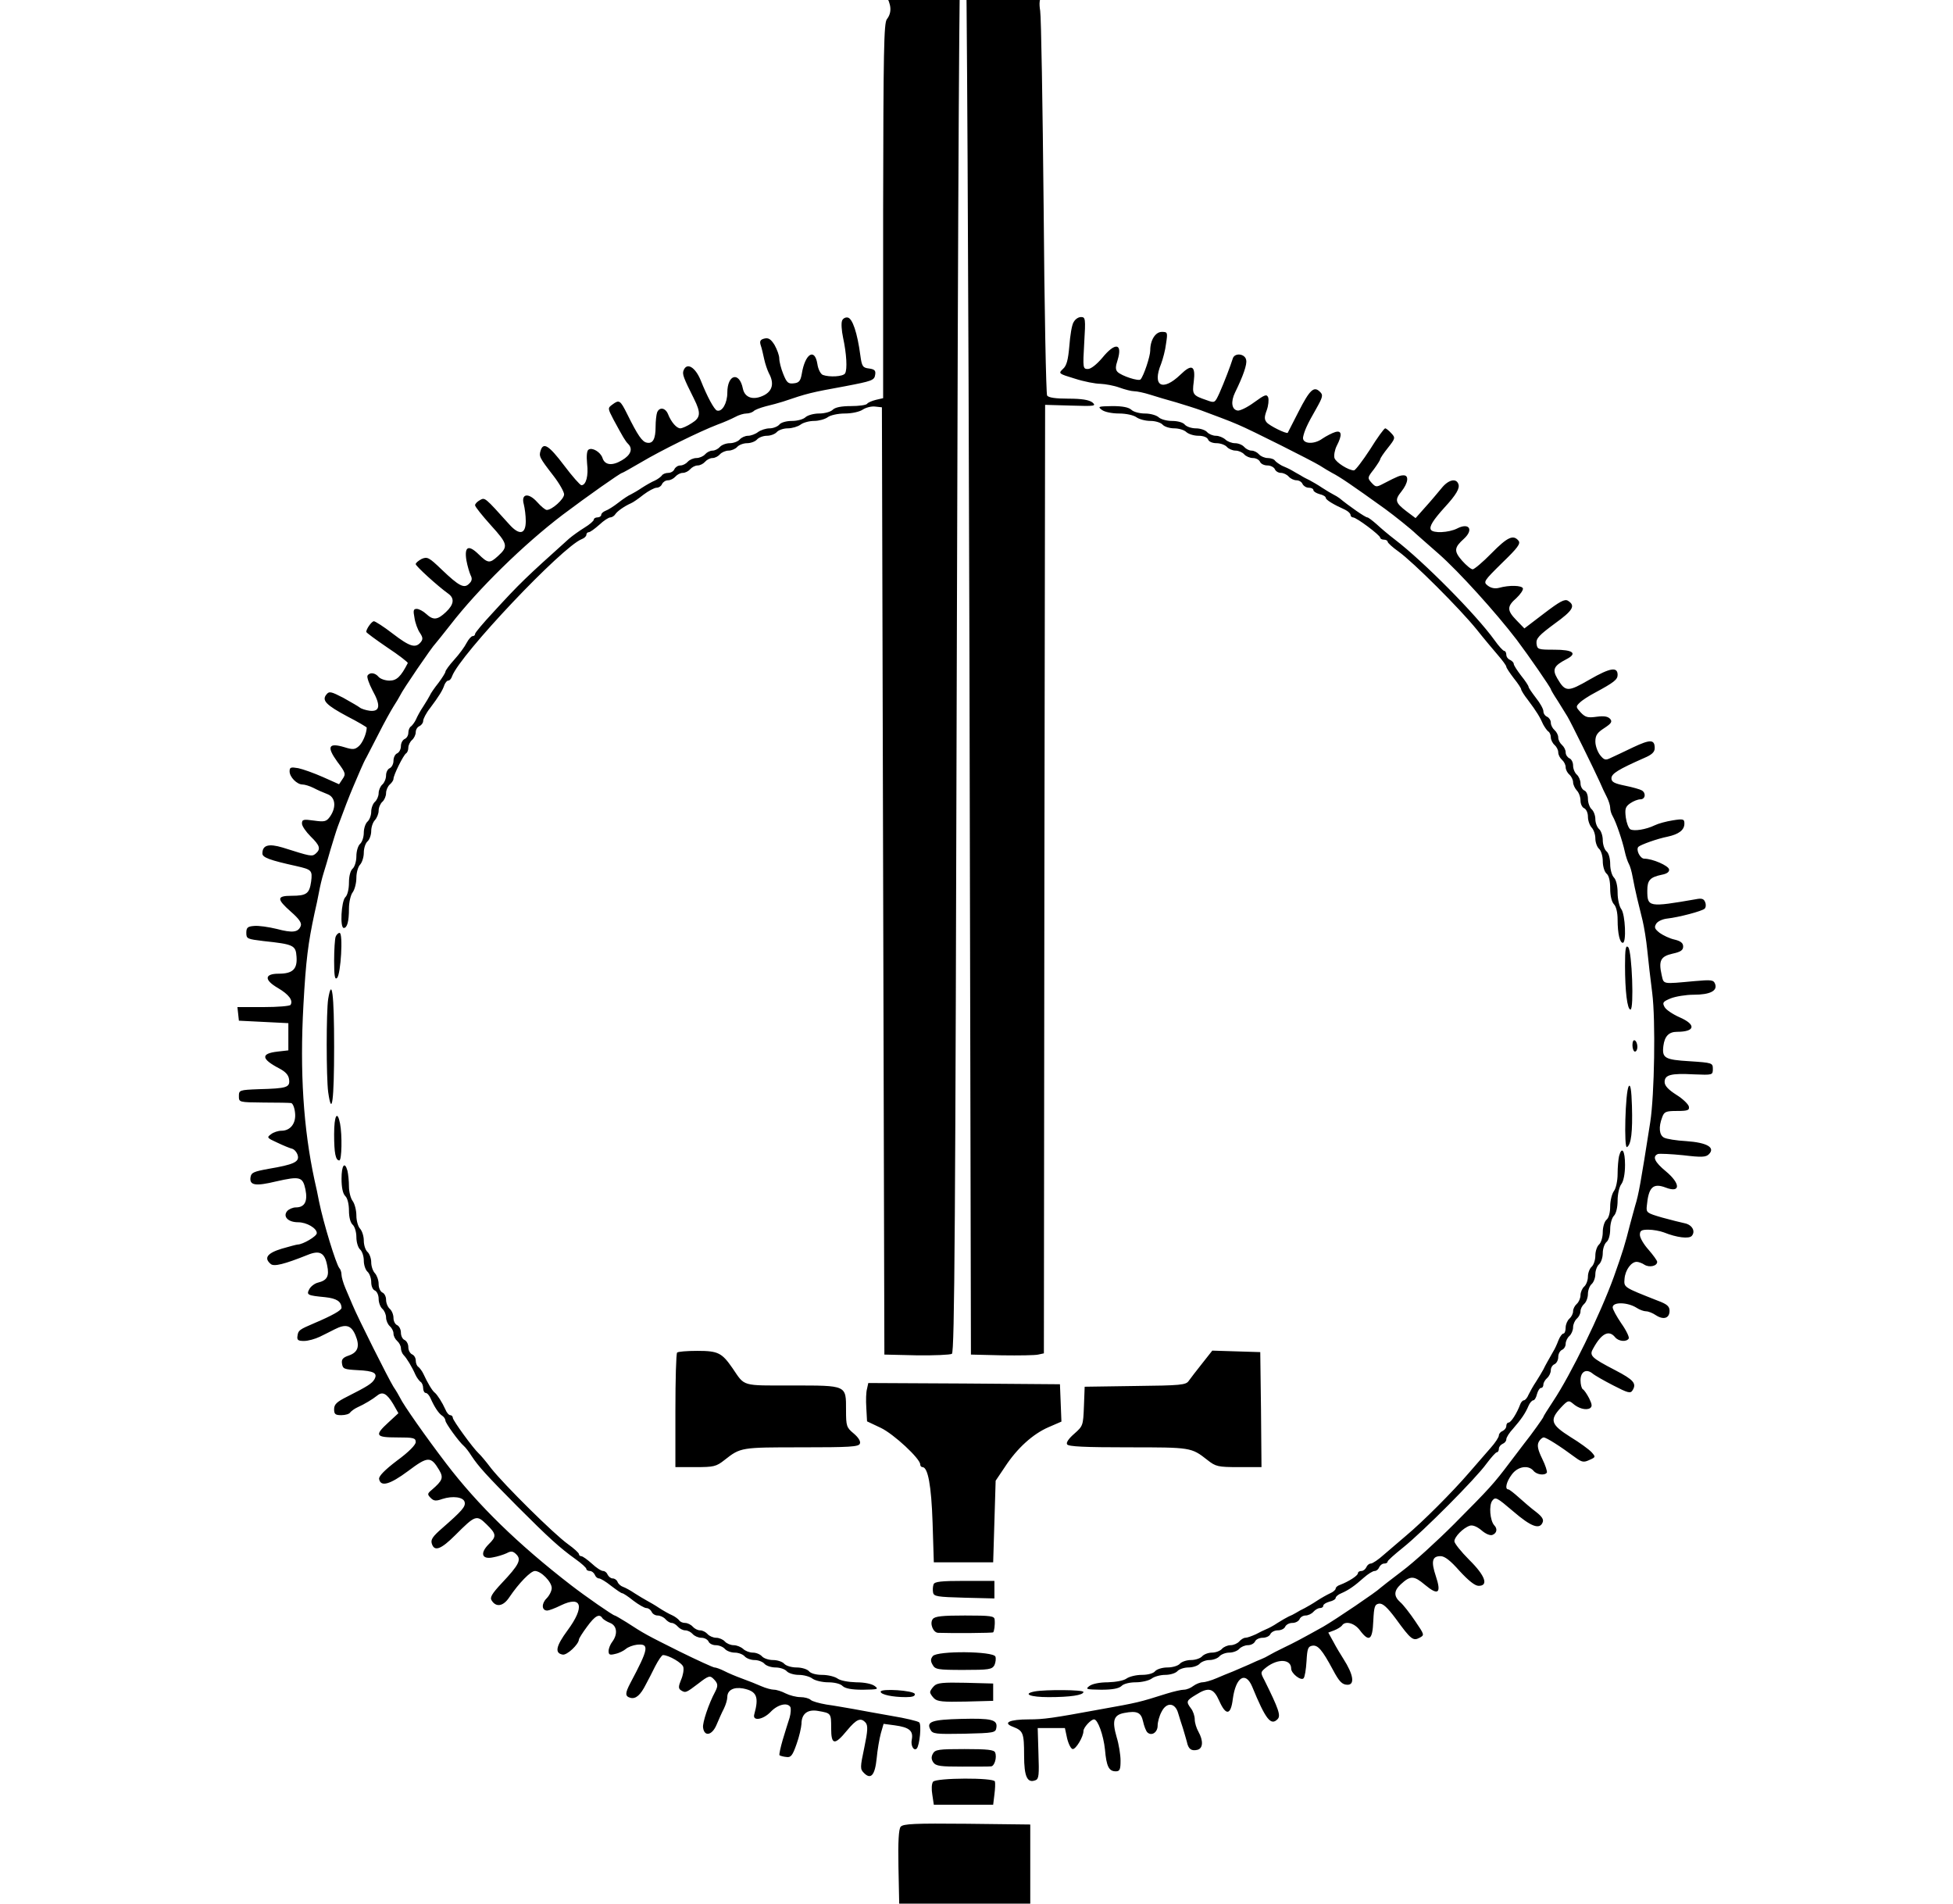<svg height="960" style="" width="985" xmlns="http://www.w3.org/2000/svg"><path d="m454.261 921.21c-.998 1.123-1.372 7.484-1.123 20.206l.374 18.584h33.052 33.052v-19.956-19.956l-31.93-.374c-26.192-.249-32.179 0-33.426 1.497zm16.339-22.7c-.748.998-.873 3.742-.374 6.611l.748 4.989h14.967 14.967l.624-5.114c.374-2.869.499-5.737.249-6.611-.624-1.996-29.435-1.871-31.181.125zm-.125-14.094c-.873 1.621-.748 2.869.249 4.365 1.372 1.871 3.742 2.12 14.593 2.12 7.234 0 13.72 0 14.468-.125 1.746 0 3.118-4.49 2.12-6.985-.499-1.372-3.866-1.746-15.466-1.746-13.096 0-14.842.249-15.965 2.37zm14.344-17.586c-14.718.374-17.711 1.372-15.591 5.363 1.123 2.245 2.494 2.37 17.087 2.12 15.216-.374 15.84-.499 16.214-3.118.624-3.991-2.494-4.74-17.711-4.365zm37.044-13.845c-6.361 1.247-2.245 2.869 6.985 2.869 10.976 0 17.586-.998 17.586-2.619 0-1.123-19.208-1.247-24.571-.249zm-77.704.125c0 1.497 6.112 2.744 12.722 2.744 3.368 0 4.74-.499 4.49-1.621-.624-1.746-17.212-2.869-17.212-1.123zm26.941-2.869c-1.123 1.123-1.996 2.494-1.996 3.118s.873 1.996 1.996 3.118c1.621 1.621 4.49 1.871 15.965 1.621l13.845-.374v-4.365-4.365l-13.845-.374c-11.475-.249-14.344 0-15.965 1.621zm-.624-15.092c-1.123 1.372-1.247 2.494-.125 4.365 1.247 2.37 2.494 2.619 15.591 2.619 12.847 0 14.344-.249 15.591-2.37.624-1.372.873-3.368.499-4.365-1.123-2.744-29.311-2.993-31.556-.249zm0-18.709c-1.746 2.12.125 6.985 2.744 6.985 6.985.249 27.44.125 27.689-.249.499-.499.998-3.742.748-6.361-.125-1.871-1.746-2.12-14.967-2.12-11.35 0-15.092.374-16.214 1.746zm.374-17.462c-.374.998-.499 2.869-.249 4.116.374 1.996 2.12 2.245 15.715 2.619l15.216.374v-4.49-4.365h-14.967c-11.974 0-15.217.374-15.716 1.746zm-33.551-98.658c-.499 1.621-.624 5.862-.374 9.604l.374 6.86 6.86 3.243c6.611 3.118 19.956 15.591 19.956 18.459 0 .748.499 1.372 1.123 1.372 2.744 0 4.49 9.105 5.114 28.063l.624 19.956h14.967 14.967l.624-20.58.624-20.58 4.615-6.86c6.236-9.604 14.219-16.713 21.952-20.081l6.61-2.869-.374-9.479-.374-9.354-48.269-.374-48.394-.249zm169.003-12.722c-2.869 3.617-5.862 7.484-6.735 8.731-1.372 2.12-3.991 2.37-27.066 2.619l-25.444.374-.374 9.853c-.374 9.729-.499 9.978-4.864 13.845-2.744 2.37-4.241 4.49-3.617 5.363.624 1.123 9.105 1.497 30.807 1.497 31.68 0 31.805 0 39.912 6.361 4.241 3.368 5.363 3.617 15.965 3.617h11.35l-.249-29.061-.374-28.936-12.098-.374-12.098-.374zm-264.793-5.488c-.499.374-.873 13.595-.873 29.311v28.438h10.103c9.23 0 10.477-.249 14.718-3.617 8.107-6.361 8.232-6.361 38.79-6.361 24.197 0 28.936-.249 29.435-1.871.499-1.123-.748-3.118-3.118-5.114-3.617-2.993-3.866-3.742-3.866-11.724 0-12.722.624-12.473-27.19-12.473-25.818 0-23.698.624-30.059-8.731-5.363-7.733-7.234-8.731-17.711-8.731-5.239 0-9.853.374-10.228.873zm-169.253-87.682c0 4.365.624 7.484 1.871 8.731 1.123.998 1.871 4.116 1.871 7.359 0 3.368.748 6.112 1.871 7.109.998.873 1.871 3.617 1.871 6.236 0 2.619.873 5.363 1.871 6.236s1.871 3.368 1.871 5.613c0 2.245.873 4.74 1.871 5.613.998.873 1.871 3.243 1.871 5.239s.748 3.866 1.871 4.241c.998.499 1.871 2.245 1.871 4.241 0 1.871.873 4.116 1.871 4.989.998.873 1.871 2.869 1.871 4.365 0 1.497.873 3.492 1.871 4.365.998.873 1.871 2.495 1.871 3.742 0 1.247.873 2.869 1.871 3.742s1.871 2.494 1.871 3.617c0 1.123.624 2.744 1.372 3.492 1.497 1.497 4.116 5.737 5.987 9.978.624 1.372 1.871 2.993 2.495 3.492.748.374 1.372 1.871 1.372 3.243 0 1.247.624 2.37 1.247 2.37.748 0 1.871 1.247 2.494 2.744 1.871 4.241 4.116 7.733 5.987 8.855.748.499 1.497 1.621 1.497 2.37 0 1.247 6.735 10.602 9.354 12.847.748.624 2.494 2.869 3.742 4.864 3.617 5.488 7.608 9.853 23.199 25.569 16.09 16.09 21.328 20.829 29.311 26.567 2.993 2.12 5.488 4.365 5.488 4.989 0 .499.748.998 1.746.998s1.996.873 2.494 1.871c.374.998 1.247 1.871 2.12 1.871.748 0 3.492 1.621 6.112 3.742 2.619 1.996 5.114 3.742 5.613 3.742s2.994 1.621 5.613 3.742c2.619 1.996 5.613 3.742 6.611 3.742s2.12.873 2.619 1.871c.374.998 1.746 1.871 2.993 1.871 1.372 0 3.118.873 3.991 1.871.873.998 2.245 1.871 3.118 1.871s2.245.873 3.118 1.871 2.494 1.871 3.742 1.871 2.869.873 3.742 1.871c.873.998 2.869 1.871 4.365 1.871 1.621 0 3.118.873 3.617 1.871.374.998 1.996 1.871 3.617 1.871 1.746 0 3.742.873 4.615 1.871s3.118 1.871 4.989 1.871c1.871 0 4.116.873 4.989 1.871.873.998 3.118 1.871 4.989 1.871s4.116.873 4.989 1.871c.873.998 3.368 1.871 5.613 1.871 2.245 0 4.74.873 5.613 1.871.873.998 3.617 1.871 6.112 1.871s5.613.873 6.86 1.871c1.372.998 4.989 1.871 7.982 1.871 3.118 0 6.236.748 7.234 1.871 1.372 1.247 4.49 1.871 10.227 1.871 7.608-.125 8.107-.249 5.987-1.871-1.497-1.123-5.239-1.871-9.354-1.871-4.116-.125-7.982-.873-9.354-1.871-1.372-.998-4.864-1.871-7.733-1.871-3.118 0-5.862-.748-6.735-1.871-.873-.998-3.617-1.871-6.236-1.871-2.619 0-5.363-.873-6.236-1.871-.873-.998-3.368-1.871-5.613-1.871-2.245 0-4.74-.873-5.613-1.871-.873-.998-2.869-1.871-4.615-1.871-1.621 0-3.866-.873-4.864-1.871-1.123-.998-3.243-1.871-4.74-1.871-1.621 0-3.617-.873-4.49-1.871s-2.869-1.871-4.365-1.871-3.492-.873-4.365-1.871-2.494-1.871-3.742-1.871c-1.247 0-2.869-.873-3.742-1.871-.873-.998-2.619-1.871-3.866-1.871-1.247 0-2.619-.624-2.993-1.372-.499-.624-2.12-1.871-3.492-2.494-1.497-.624-4.365-2.245-6.486-3.617-1.996-1.372-4.864-2.994-6.236-3.742-1.372-.748-4.116-2.37-6.236-3.742-1.996-1.372-4.74-2.869-5.862-3.243-1.123-.374-2.37-1.497-2.744-2.495-.374-.998-1.497-1.746-2.494-1.746-.873 0-1.996-.873-2.494-1.871-.374-.998-1.372-1.871-2.245-1.871-.998 0-3.492-1.621-5.737-3.742-2.245-1.996-4.615-3.742-5.363-3.742-.624 0-1.123-.499-1.123-.998 0-.624-2.494-2.869-5.613-5.114-6.985-4.989-31.93-29.685-38.665-38.166-2.619-3.492-5.488-6.86-6.236-7.484-2.869-2.619-13.096-16.713-13.096-17.96 0-.748-.624-1.372-1.247-1.372-.748 0-1.871-1.247-2.495-2.869-1.621-3.617-4.116-7.484-5.363-8.481-1.247-.873-3.742-5.114-5.737-9.479-.624-1.372-1.871-2.993-2.495-3.492-.748-.374-1.372-1.871-1.372-3.243s-.873-2.744-1.871-3.118c-.998-.499-1.871-1.996-1.871-3.617 0-1.621-.873-3.118-1.871-3.617-.998-.374-1.871-1.996-1.871-3.742 0-1.621-.873-3.243-1.871-3.742-.998-.374-1.871-1.996-1.871-3.617 0-1.746-.873-3.742-1.871-4.615-.998-.873-1.871-2.869-1.871-4.615 0-1.621-.873-3.243-1.871-3.617-.998-.499-1.871-2.245-1.871-4.241s-.873-4.365-1.871-5.488c-.998-.998-1.871-3.492-1.871-5.488s-.873-4.365-1.871-5.239c-.998-.873-1.871-3.368-1.871-5.737 0-2.245-.873-4.864-1.871-5.987-.998-.998-1.871-3.991-1.871-6.61 0-2.744-.873-5.987-1.871-7.359-.998-1.247-1.871-4.615-1.871-7.359s-.374-6.236-.748-7.858c-1.372-4.989-2.994-2.869-2.994 3.991zm644.333-11.475c-.374 1.621-.748 5.613-.748 9.105s-.873 7.359-1.871 8.606c-.998 1.372-1.871 4.864-1.871 7.733 0 3.118-.748 5.862-1.871 6.735-.998.873-1.871 3.617-1.871 6.236 0 2.619-.873 5.363-1.871 6.236-.998.873-1.871 3.368-1.871 5.613 0 2.245-.873 4.74-1.871 5.613-.998.873-1.871 3.118-1.871 4.989s-.873 4.116-1.871 4.989c-.998.873-1.871 2.869-1.871 4.365s-.873 3.492-1.871 4.365c-.998.873-1.871 2.494-1.871 3.742s-.873 2.869-1.871 3.742-1.871 2.869-1.871 4.49-.499 2.993-1.123 2.993c-.624 0-1.746 1.497-2.494 3.368-.748 1.996-1.871 4.49-2.619 5.613-2.869 5.114-3.866 6.735-4.989 9.105-.748 1.372-2.37 4.116-3.742 6.236-1.372 1.996-2.993 4.989-3.742 6.486-.624 1.621-1.746 2.869-2.37 2.869s-1.497.998-1.871 2.12c-1.621 4.365-4.615 9.105-5.862 9.105-.624 0-1.123.748-1.123 1.746s-.873 1.996-1.871 2.495c-.998.374-1.871 1.372-1.871 2.245s-1.871 3.742-4.116 6.236c-2.12 2.494-7.109 8.107-10.851 12.473-8.481 9.853-23.573 24.945-31.805 31.805-3.368 2.869-8.481 7.234-11.225 9.604-2.744 2.494-5.737 4.49-6.611 4.49s-1.871.873-2.245 1.871c-.499.998-1.497 1.871-2.494 1.871s-1.746.499-1.746 1.123c0 1.247-4.74 4.241-8.98 5.862-1.247.374-2.245 1.247-2.245 1.871 0 .624-1.247 1.746-2.744 2.37-1.621.748-4.49 2.37-6.611 3.742-1.996 1.372-4.864 2.993-6.236 3.742-1.372.624-3.368 1.746-4.365 2.37-.998.624-2.744 1.497-3.742 1.871-.998.499-3.492 1.871-5.613 3.243-1.996 1.372-4.615 2.744-5.613 3.118-.998.374-3.492 1.621-5.363 2.619-1.996.873-4.241 1.746-5.239 1.746-.873 0-2.245.873-3.118 1.871s-2.869 1.871-4.365 1.871-3.492.873-4.365 1.871-3.118 1.871-4.989 1.871-4.116.873-4.989 1.871c-.873.998-3.368 1.871-5.613 1.871s-4.74.873-5.613 1.871c-.873.998-3.617 1.871-6.236 1.871-2.619 0-5.363.873-6.236 1.871-.873 1.123-3.617 1.871-6.735 1.871-2.869 0-6.361.873-7.733 1.871s-5.239 1.746-9.354 1.871c-4.116 0-7.858.748-9.354 1.871-2.12 1.621-1.621 1.746 5.987 1.871 5.737 0 8.855-.624 10.227-1.871.998-1.123 4.116-1.871 7.234-1.871 2.993 0 6.61-.873 7.982-1.871 1.247-.998 4.365-1.871 6.86-1.871s5.239-.873 6.112-1.871 3.368-1.871 5.613-1.871c2.245 0 4.74-.873 5.613-1.871.873-.998 3.118-1.871 4.989-1.871s4.116-.873 4.989-1.871c.873-.998 3.118-1.871 4.989-1.871s4.116-.873 4.989-1.871 2.869-1.871 4.365-1.871c1.621 0 3.118-.873 3.617-1.871.374-.998 2.12-1.871 3.866-1.871 1.746 0 3.492-.873 3.866-1.871.499-.998 2.12-1.871 3.742-1.871 1.746 0 3.368-.873 3.742-1.871.499-.998 1.996-1.871 3.617-1.871 1.621 0 3.118-.873 3.617-1.871.374-.998 1.746-1.871 2.993-1.871 1.372 0 3.118-.873 3.991-1.871.873-.998 2.37-1.871 3.243-1.871.998 0 1.746-.499 1.746-1.247 0-.624 1.372-1.497 3.118-1.996 1.746-.374 3.118-1.247 3.118-1.871s1.247-1.746 2.869-2.37c3.742-1.621 6.735-3.742 11.35-7.858 2.12-1.871 4.49-3.368 5.488-3.368.873 0 1.871-.873 2.245-1.871.499-.998 1.497-1.871 2.494-1.871s1.746-.374 1.746-.998c0-.499 3.492-3.617 7.858-7.109 10.103-8.107 36.794-34.923 42.032-42.282 2.37-3.118 4.615-5.737 5.239-5.737.499 0 .998-.748.998-1.746s.873-1.996 1.871-2.494c.998-.374 1.871-1.372 1.871-2.245 0-.998 1.497-3.368 3.492-5.488 3.991-4.615 6.112-7.608 7.733-11.475.624-1.497 1.746-2.744 2.37-2.744s1.497-1.372 1.871-3.118c.499-1.746 1.372-3.118 1.996-3.118.748 0 1.247-.748 1.247-1.746 0-.873.873-2.37 1.871-3.243.998-.873 1.871-2.619 1.871-3.991 0-1.247.873-2.619 1.871-2.993.998-.499 1.871-1.996 1.871-3.617 0-1.621.873-3.118 1.871-3.617.998-.374 1.871-1.746 1.871-2.993 0-1.372.873-3.118 1.871-3.991s1.871-2.869 1.871-4.365.873-3.492 1.871-4.365 1.871-2.494 1.871-3.742.873-2.869 1.871-3.742c.998-.873 1.871-3.118 1.871-4.989s.873-4.116 1.871-4.989c.998-.873 1.871-3.118 1.871-4.989 0-1.871.873-4.116 1.871-4.989s1.871-3.368 1.871-5.613c0-2.245.873-4.74 1.871-5.613 1.123-.873 1.871-3.617 1.871-6.486 0-2.744.873-5.737 1.871-6.735 1.123-1.123 1.871-4.241 1.871-7.733 0-3.243.873-6.985 1.871-8.232 1.123-1.497 1.871-5.239 1.871-9.729 0-7.234-1.621-9.604-2.993-4.49zm-648.075-10.976c0 9.604.748 13.221 2.619 13.221 1.247 0 1.497-12.722.374-18.584-1.372-6.985-2.993-4.116-2.993 5.363zm652.939-24.197c-1.746 2.744-2.494 31.805-.873 30.683 2.12-1.247 2.869-7.733 2.494-20.704-.249-8.107-.748-11.225-1.621-9.978zm1.871-20.704c0 1.746.624 3.243 1.247 3.243.748 0 1.247-1.123 1.247-2.37 0-1.372-.499-2.869-1.247-3.243-.748-.499-1.247.624-1.247 2.37zm-657.803-23.324c-.998 6.236-.998 39.538 0 47.022 1.871 13.096 2.993 4.116 2.993-22.95 0-26.567-1.123-35.297-2.993-24.072zm654.062-16.838c0 12.847 1.123 22.201 2.744 22.201 1.871 0 .748-29.435-1.123-31.431-1.247-1.247-1.621.624-1.621 9.23zm-650.32-14.468c-.374 1.123-.748 6.486-.748 12.098 0 7.733.374 9.729 1.497 8.606 1.871-1.871 3.118-22.7 1.247-22.7-.624 0-1.621.873-1.996 1.996zm386.4-265.791c1.372 1.123 5.239 1.871 8.731 1.871 3.617 0 7.359.873 8.731 1.871s4.49 1.871 7.109 1.871c2.494 0 5.239.873 6.112 1.871.873.998 3.492 1.871 5.862 1.871 2.37 0 5.114.873 6.112 1.871 1.123.998 3.742 1.871 6.112 1.871 2.494 0 4.365.748 4.864 1.871.374 1.123 2.245 1.871 4.241 1.871 1.996 0 4.365.873 5.239 1.871s2.869 1.871 4.365 1.871 3.492.873 4.365 1.871 2.869 1.871 4.365 1.871c1.621 0 3.118.873 3.617 1.871.374.998 1.996 1.871 3.742 1.871 1.621 0 3.243.873 3.742 1.871.374.998 1.746 1.871 2.993 1.871 1.372 0 3.118.873 3.991 1.871.873.998 2.619 1.871 3.991 1.871 1.247 0 2.619.873 2.993 1.871.499.998 1.871 1.871 3.118 1.871 1.247 0 2.37.499 2.37 1.247 0 .624 1.372 1.497 3.118 1.996 1.746.374 3.118 1.247 3.118 1.871 0 .998 3.866 3.368 9.729 5.987 1.497.748 2.744 1.871 2.744 2.619 0 .624.624 1.247 1.247 1.247 1.746 0 13.72 8.98 13.72 10.228 0 .499.873.998 1.871.998.998 0 1.871.499 1.871.998 0 .624 2.495 2.869 5.488 4.989 7.484 5.363 30.932 28.812 39.413 39.289 3.742 4.74 8.731 10.602 10.851 13.096 2.245 2.619 4.116 5.114 4.116 5.737 0 .499 1.746 3.118 3.742 5.737 2.12 2.619 3.742 5.114 3.742 5.613s1.497 2.993 3.492 5.488c4.241 5.613 6.112 8.731 7.608 12.223.748 1.372 1.871 2.993 2.494 3.492.748.374 1.372 1.746 1.372 2.993 0 1.247.873 2.993 1.871 3.866s1.871 2.494 1.871 3.742c0 1.247.873 2.869 1.871 3.742.998.873 1.871 2.494 1.871 3.742 0 1.247.873 2.869 1.871 3.742s1.871 2.619 1.871 3.866c0 1.123.873 2.993 1.871 4.116.998.998 1.871 3.243 1.871 5.114 0 1.746.873 3.492 1.871 3.866.998.499 1.871 2.245 1.871 4.241s.873 4.365 1.871 5.488c.998.998 1.871 3.492 1.871 5.488s.873 4.365 1.871 5.239 1.871 3.617 1.871 6.236.873 5.363 1.871 6.236c1.247.998 1.871 3.742 1.871 7.608 0 3.617.748 6.611 1.871 7.858 1.123 1.123 1.871 4.116 1.871 7.858 0 6.985 1.123 11.6 2.619 11.6 1.871 0 1.247-14.219-.748-16.963-.998-1.247-1.871-4.989-1.871-8.232 0-3.492-.748-6.611-1.871-7.733-.998-.998-1.871-3.991-1.871-6.735 0-2.869-.748-5.613-1.871-6.486-.998-.873-1.871-3.368-1.871-5.613s-.873-4.74-1.871-5.613c-.998-.873-1.871-3.118-1.871-4.989s-.873-4.116-1.871-4.989c-.998-.873-1.871-3.243-1.871-5.239s-.748-3.866-1.871-4.241c-.998-.499-1.871-1.996-1.871-3.617 0-1.497-.873-3.492-1.871-4.365s-1.871-2.869-1.871-4.615c0-1.621-.873-3.243-1.871-3.617-.998-.499-1.871-1.746-1.871-2.993 0-1.247-.873-2.869-1.871-3.742s-1.871-2.494-1.871-3.742c0-1.247-.873-2.869-1.871-3.742-.998-.873-1.871-2.495-1.871-3.742 0-1.247-.873-2.494-1.871-2.993-.998-.374-1.871-1.621-1.871-2.744s-1.621-4.116-3.742-6.735c-1.996-2.619-3.742-5.114-3.742-5.613s-1.621-2.994-3.742-5.613c-1.996-2.619-3.742-5.239-3.742-5.987 0-.624-.873-1.497-1.871-1.996-.998-.374-1.871-1.497-1.871-2.619 0-.998-.499-1.871-.998-1.871-.624 0-2.869-2.494-4.989-5.488-9.23-12.847-35.921-39.788-50.14-50.639-3.118-2.37-7.234-5.862-9.23-7.733-2.12-1.871-4.241-3.492-4.74-3.492-.998 0-9.105-5.613-14.094-9.729-.624-.499-2.12-1.372-3.118-1.871s-3.492-1.996-5.613-3.368c-1.996-1.372-4.864-2.994-6.236-3.742-1.372-.624-3.492-1.746-4.615-2.494-1.247-.624-3.243-1.871-4.365-2.494-1.247-.748-3.492-1.746-4.989-2.37-1.372-.748-2.994-1.871-3.492-2.494-.374-.748-2.12-1.372-3.617-1.372-1.621 0-3.617-.873-4.49-1.871-.873-.998-2.495-1.871-3.742-1.871-1.247 0-2.869-.873-3.742-1.871s-2.869-1.871-4.615-1.871c-1.621 0-3.866-.873-4.864-1.871-1.123-.998-3.243-1.871-4.74-1.871-1.621 0-3.617-.873-4.49-1.871-.873-.998-3.368-1.871-5.613-1.871s-4.74-.873-5.613-1.871c-.873-1.123-3.617-1.871-6.486-1.871-2.744 0-5.737-.873-6.735-1.871-1.123-.998-4.116-1.871-6.86-1.871-2.869 0-5.862-.873-6.86-1.871-1.372-1.247-4.365-1.871-9.604-1.871-7.109.125-7.484.249-5.363 1.871zm-14.219-44.153c-.873 1.372-1.746 6.86-2.12 11.974-.624 7.109-1.372 9.978-3.243 11.6-2.37 2.245-2.245 2.37 5.987 4.864 4.615 1.497 10.477 2.619 12.972 2.619 2.494.125 6.735.873 9.479 1.871 2.744.998 6.112 1.871 7.484 1.871s4.989.748 8.107 1.746c3.118.998 8.98 2.744 13.096 3.866 4.116 1.247 9.729 2.993 12.473 3.991 2.744.998 7.234 2.744 9.978 3.742 2.744.998 6.735 2.619 8.731 3.492 6.61 2.744 37.293 18.21 41.16 20.58 2.12 1.372 4.864 2.994 6.236 3.742 4.116 2.12 9.978 6.112 26.816 18.21 4.615 3.368 13.346 10.352 15.466 12.473.748.624 5.862 5.239 11.475 10.103 10.227 8.98 28.936 29.685 39.413 43.405 6.112 8.107 17.212 24.197 17.212 24.945 0 .249 1.497 2.869 3.492 5.862 1.871 2.993 3.991 6.486 4.864 7.858 1.746 2.869 13.346 26.442 16.339 33.052.998 2.37 2.619 5.862 3.617 7.733.873 1.746 1.621 4.116 1.621 5.238 0 1.123.499 2.994 1.247 4.241 1.746 2.993 4.989 12.597 6.112 17.836.499 2.37 1.497 5.239 1.996 6.112.624.998 1.497 3.991 1.996 6.86.499 2.744 1.497 7.484 2.245 10.602.748 3.118 1.996 8.107 2.744 11.225.748 3.118 1.871 9.853 2.37 14.967.499 5.114 1.621 14.842 2.495 21.578 1.746 13.72 1.123 51.387-.998 65.107-4.864 31.057-5.862 36.545-7.608 42.157-.624 2.12-1.746 6.486-2.619 9.604-2.494 9.853-3.492 13.221-8.107 26.192-6.86 18.958-21.702 49.391-30.683 62.862-2.619 3.991-4.864 7.484-4.864 7.858s-6.112 8.98-9.729 13.47c-.499.624-3.742 4.864-7.109 9.354-8.357 11.101-10.227 13.096-28.188 31.181-8.606 8.606-20.33 19.332-26.192 23.698-5.737 4.365-10.726 8.232-11.101 8.606-1.621 1.746-22.451 15.84-28.687 19.457-10.726 5.987-14.718 8.107-19.956 10.602-3.118 1.497-6.486 3.243-7.484 3.866-.998.624-2.744 1.497-3.742 1.871-.998.374-3.866 1.621-6.236 2.744-2.37.998-5.987 2.619-8.107 3.492-1.996.748-5.862 2.37-8.481 3.492-2.619 1.123-5.737 1.996-6.86 1.996-1.247 0-3.368.873-4.74 1.871-1.247.998-3.368 1.871-4.74 1.871-1.247 0-5.114.873-8.731 1.996-13.845 4.365-14.219 4.49-33.801 7.982-23.698 4.365-28.188 4.989-35.547 4.989-9.978 0-13.47 1.746-8.107 3.742 5.114 1.996 5.613 2.993 5.613 14.468 0 10.726 1.621 14.094 5.737 12.473 1.746-.624 1.871-2.744 1.497-13.595l-.374-12.722h6.86 6.86l1.123 5.239c.748 2.993 1.996 5.363 2.869 5.363 1.621 0 5.363-6.236 5.363-9.105 0-1.746 3.742-5.862 5.363-5.862 1.871 0 4.74 7.982 5.488 15.217.748 8.606 1.996 10.976 5.488 10.976 1.996 0 2.37-.998 2.37-5.363 0-2.993-.873-8.357-1.996-11.974-2.37-8.232-1.497-11.101 3.866-12.098 6.486-1.247 8.481-.249 9.479 4.241.499 2.37 1.497 4.864 2.12 5.488 2.12 2.12 5.239.125 5.239-3.368 0-1.746.873-4.989 1.996-6.985 2.494-4.989 6.86-4.615 8.357.748.624 1.996 1.621 5.363 2.37 7.484.624 1.996 1.497 5.114 1.996 6.86.748 3.742 2.245 4.864 5.363 4.116 2.869-.748 2.993-4.615.499-9.105-.998-1.746-1.871-4.49-1.871-6.236 0-1.746-.873-4.241-1.871-5.488-2.619-3.492-2.37-3.991 2.37-6.86 6.486-4.116 8.98-3.492 11.849 2.993 3.368 7.608 5.862 7.359 6.86-.998 1.497-10.976 6.361-14.094 9.729-6.236 6.86 16.713 9.479 19.956 12.847 16.464 1.746-1.746.499-5.239-6.611-19.582-2.12-3.991-2.12-4.116.998-6.611 5.862-4.49 12.473-4.116 12.473.748 0 2.37 4.864 6.236 6.236 4.864.624-.624 1.247-4.49 1.497-8.606.374-6.486.748-7.484 2.993-7.858 2.744-.374 4.864 1.996 10.352 12.223 3.118 5.862 4.615 7.484 7.359 7.484 3.742 0 2.993-5.114-2.12-13.096-1.372-2.12-3.617-5.862-4.989-8.481l-2.619-4.74 2.993-1.123c1.621-.624 3.368-1.746 3.866-2.37 1.621-2.619 6.361-1.372 9.105 2.37 4.615 6.112 6.361 4.989 6.735-4.74.374-7.359.748-8.357 2.869-8.731 1.871-.249 4.116 1.746 8.481 7.608 7.608 10.477 8.731 11.35 11.974 9.604 2.619-1.372 2.494-1.497-2.245-8.481-2.619-3.866-5.987-8.232-7.484-9.479-3.368-2.993-3.243-5.737.249-8.98 4.864-4.49 6.611-4.49 12.223.249 6.735 5.613 8.357 4.241 5.488-4.365-2.495-7.484-1.871-10.103 2.37-10.103 2.12 0 4.989 2.245 9.604 7.484 4.49 4.864 7.733 7.484 9.604 7.484 5.114 0 3.368-5.114-4.74-13.096-4.116-4.116-7.484-8.357-7.484-9.354 0-2.245 4.365-6.735 7.733-7.858 1.372-.499 3.617.374 5.862 2.245 2.12 1.871 4.49 2.869 5.613 2.37 2.245-.873 2.619-3.118.873-4.864-2.12-2.37-2.744-9.978-.998-12.348 1.621-2.12 2.245-1.746 10.602 5.363 8.98 7.733 13.346 9.354 14.842 5.488.624-1.497-.499-2.993-3.368-5.238-2.37-1.746-6.236-5.114-8.606-7.234-2.494-2.245-4.864-4.116-5.363-4.116-1.871 0-.998-3.866 1.746-7.484 2.994-4.116 8.357-4.989 10.976-1.871 1.621 1.996 5.737 2.494 6.735.873.249-.499-.748-3.742-2.37-6.985-2.245-4.615-2.619-6.735-1.746-8.481.624-1.247 1.871-2.245 2.494-2.245 1.372 0 8.232 4.365 15.965 10.103 3.243 2.37 4.241 2.619 7.109 1.247 3.118-1.372 3.243-1.497 1.123-3.866-1.247-1.372-5.987-4.864-10.726-7.733-9.853-6.236-10.602-8.481-4.864-14.718 3.492-3.742 3.991-3.866 5.987-2.245 2.869 2.619 6.735 3.617 8.731 2.494 1.247-.873 1.123-1.871-.374-4.989-1.123-2.12-2.494-4.241-3.243-4.615-.624-.499-1.123-2.494-1.123-4.49 0-4.365 2.869-5.987 5.987-3.492 1.123.998 5.987 3.742 10.602 6.112 7.234 3.742 8.606 4.116 9.604 2.494 2.245-3.492.624-5.363-8.731-10.227-12.223-6.361-13.221-7.359-10.976-11.101 4.116-7.484 7.858-9.354 10.976-5.488 1.746 2.12 5.737 2.494 6.86.624.374-.624-1.247-4.116-3.742-7.608-2.37-3.492-4.365-7.109-4.365-8.107 0-2.869 7.608-2.619 12.098.249 1.497.998 3.617 1.746 4.74 1.746s3.368.873 4.989 1.996c3.866 2.494 6.86 1.497 6.86-2.245 0-2.245-1.247-3.368-5.987-5.114-17.337-6.86-17.087-6.611-16.713-11.101.374-4.365 3.368-8.481 6.112-8.481.873 0 2.744.624 3.991 1.497 2.494 1.497 6.361.624 6.361-1.497 0-.624-1.996-3.368-4.365-6.112-2.37-2.619-4.365-5.987-4.365-7.484 0-2.12.748-2.619 4.241-2.619 2.37 0 5.862.624 7.858 1.372 6.486 2.619 12.722 3.368 14.094 1.746 1.996-2.37.125-5.613-3.617-6.361-1.746-.374-6.86-1.621-11.35-2.869-7.733-2.245-8.107-2.495-7.733-5.862.873-9.479 3.118-11.724 9.604-9.23 7.484 2.869 7.484-1.996 0-8.232-5.613-4.615-6.985-7.484-3.991-8.731.873-.249 6.611 0 12.722.624 9.354 1.123 11.475.998 12.971-.499 3.368-3.368-.873-5.862-11.35-6.611-4.989-.249-10.103-1.123-11.225-1.746-2.494-1.247-2.869-5.363-.998-10.227.998-2.869 1.871-3.243 7.484-3.243 5.488 0 6.361-.374 5.987-2.245-.249-1.123-2.994-3.866-6.236-5.862-4.116-2.619-5.987-4.615-5.987-6.486 0-3.617 3.118-4.49 14.718-3.866 9.479.374 9.604.374 9.604-2.744 0-2.993-.249-3.118-11.6-3.866-12.722-.748-14.094-1.621-13.346-7.733.624-4.864 2.744-7.109 6.86-7.109 9.23 0 9.853-3.617 1.247-7.359-3.368-1.497-6.735-3.742-7.484-5.114-1.247-2.245-.873-2.744 2.994-4.365 2.494-.998 7.733-1.871 11.724-1.871 8.232 0 12.098-1.996 10.726-5.488-.748-1.996-1.871-2.12-10.352-1.372-16.464 1.497-15.466 1.746-16.589-3.118-1.621-7.234-.499-9.354 5.488-10.726 4.116-.873 5.363-1.746 5.363-3.617 0-1.746-1.247-2.744-4.365-3.492-2.37-.499-5.737-2.12-7.484-3.368-2.494-1.996-2.869-2.744-1.746-4.615.748-1.247 3.243-2.37 5.613-2.619 5.737-.624 17.586-3.742 18.834-4.989.624-.624.748-2.12.249-3.243-.624-1.746-1.746-2.12-4.74-1.497-23.823 4.116-24.446 3.991-24.446-4.365 0-5.239 1.372-6.735 7.234-7.982 2.744-.499 3.991-1.497 3.742-2.744-.374-1.871-8.357-5.363-12.473-5.363-2.12 0-4.365-4.49-2.993-5.987 1.247-1.123 9.604-4.116 14.718-5.114 5.737-1.247 8.481-3.368 8.481-6.61 0-2.245-.499-2.494-5.862-1.621-3.243.499-7.359 1.621-9.105 2.494-4.365 2.12-10.477 3.118-12.348 1.996-.873-.624-1.871-3.243-2.245-5.987-.499-4.241-.249-5.363 2.245-7.109 1.621-1.123 3.866-1.996 5.114-1.996 2.494 0 2.993-3.118.748-4.49-.748-.499-4.615-1.621-8.357-2.37-5.488-1.123-6.985-1.871-6.985-3.742 0-2.37 3.492-4.49 16.464-10.227 3.866-1.621 5.363-2.993 5.363-4.989 0-4.49-2.245-4.49-10.976-.374-4.615 2.245-9.729 4.615-11.35 5.363-2.494 1.247-3.243.998-5.239-1.497-1.247-1.621-2.37-4.615-2.37-6.86 0-3.118.998-4.49 4.49-6.735 3.617-2.37 4.116-3.243 2.993-4.615-1.123-1.247-2.993-1.621-6.735-1.123-4.49.624-5.737.374-8.107-2.12-2.494-2.744-2.619-2.993-.499-4.989 1.247-1.247 4.74-3.492 7.858-5.114 9.23-4.989 11.225-6.486 11.225-8.856 0-4.241-3.742-3.617-13.969 2.245-11.225 6.486-12.348 6.486-16.464-.499-2.619-4.49-1.746-6.361 4.49-9.604 5.862-2.993 3.617-4.864-5.987-4.864-8.232 0-8.606-.125-8.98-3.118-.249-2.619 1.372-4.241 9.105-9.978 9.354-6.735 10.726-9.105 6.735-11.6-1.621-.998-4.116.374-11.974 6.361l-9.978 7.608-3.991-4.116c-4.864-4.989-4.864-6.985 0-11.225 1.996-1.871 3.492-4.116 3.243-4.864-.499-1.497-6.735-1.746-12.098-.249-1.996.499-3.991.125-5.613-1.123-2.37-1.871-2.12-2.245 7.234-11.475 7.858-7.608 9.479-9.729 8.232-11.225-2.619-3.118-5.488-1.871-13.595 6.361-4.365 4.49-8.731 8.107-9.479 8.107-.873 0-3.243-1.996-5.363-4.365-4.241-4.864-3.991-6.61.998-11.101 4.989-4.615 2.494-8.232-3.492-5.114-4.241 2.12-12.098 2.494-13.221.624-.998-1.621 1.247-4.989 6.86-11.225 5.862-6.361 7.858-9.729 6.985-11.849-1.123-3.118-5.114-2.12-8.481 2.12-1.871 2.245-5.488 6.611-8.232 9.604l-4.864 5.488-4.49-3.368c-5.862-4.49-6.112-5.737-2.619-10.103 3.368-4.241 3.866-8.107 1.123-8.107-1.871 0-2.869.374-10.103 4.116-3.742 1.996-3.991 1.871-6.112-.374-2.12-2.37-2.12-2.619 1.123-6.735 1.746-2.37 3.243-4.74 3.243-5.114 0-.499 1.746-3.118 3.866-5.737 3.742-4.74 3.866-5.114 1.746-7.359-1.247-1.372-2.619-2.494-3.118-2.494s-3.991 4.74-7.608 10.602c-3.742 5.737-7.359 10.477-8.107 10.602-2.744 0-9.105-3.991-9.853-6.236-.374-1.247.125-4.116 1.123-6.112 2.869-5.488 2.619-7.982-.748-6.985-1.621.499-4.49 1.996-6.361 3.243-4.365 3.243-10.352 2.744-9.853-.624.624-3.118 1.996-6.361 6.611-14.343 3.368-5.987 3.617-6.985 1.871-8.606-2.993-2.993-5.114-.998-10.726 9.978-2.869 5.613-5.363 10.477-5.488 10.726-.748.624-9.105-3.492-10.602-5.238-1.247-1.497-1.247-2.744 0-6.112.873-2.37 1.123-5.239.748-6.486-.748-1.746-1.621-1.497-7.109 2.494-3.368 2.494-7.234 4.365-8.357 4.116-2.993-.499-3.492-4.49-1.247-9.105 4.116-8.357 6.112-14.219 5.613-16.339-.499-3.243-5.737-3.866-6.735-.873-1.247 3.991-4.365 12.098-6.735 17.462-2.37 5.114-2.37 5.114-6.486 3.617-6.985-2.37-7.359-2.869-6.486-9.354.998-8.107-.998-9.105-6.735-3.492-9.105 8.731-14.344 5.737-9.729-5.488.873-2.37 2.12-6.86 2.494-10.227.873-5.613.748-5.862-2.12-5.862-3.243 0-5.862 4.116-5.862 9.354 0 2.993-3.243 12.722-4.864 14.593-.873 1.123-9.604-1.746-11.599-3.742-1.123-1.123-1.123-2.619 0-5.987 2.619-8.606-1.247-9.105-7.733-1.123-2.869 3.368-5.737 5.613-7.234 5.613-2.494 0-2.619-.374-1.871-13.096.748-12.348.624-13.096-1.621-13.096-1.372 0-2.993 1.123-3.742 2.619zm-116.743-.748c-.499 1.123-.249 4.989.499 8.481 1.746 8.107 2.245 16.09.998 18.085-.998 1.621-7.858 1.996-11.225.748-1.123-.499-2.37-2.869-2.744-5.613-1.372-8.232-6.236-4.989-7.858 5.114-.624 3.492-1.372 4.49-3.991 4.74-2.869.374-3.617-.374-5.363-4.74-1.123-2.744-1.996-6.236-1.996-7.858 0-1.497-1.123-4.49-2.37-6.735-1.871-2.993-3.118-3.742-5.114-3.243-2.12.499-2.494 1.372-1.871 3.368.499 1.372 1.247 4.615 1.746 6.985s1.621 5.613 2.37 7.109c2.744 4.989 1.871 8.855-2.37 11.101-5.363 2.744-9.729 1.372-10.726-3.243-1.746-8.856-7.858-7.359-7.858 1.996 0 5.239-2.619 9.853-5.239 8.98-1.372-.499-4.864-6.86-8.232-15.341-2.744-6.611-6.985-9.105-8.606-4.864-.748 1.871 0 3.742 5.239 14.219 3.617 7.234 3.368 9.604-1.123 12.348-2.245 1.497-4.864 2.619-5.737 2.619-1.871 0-4.615-3.118-6.236-7.234-1.372-3.243-4.365-3.617-5.488-.748-.374 1.123-.748 4.241-.748 7.109 0 6.236-1.372 8.731-4.365 8.107-2.37-.374-4.615-3.617-9.978-14.468-3.492-6.985-3.991-7.359-7.484-4.74-2.37 1.746-2.37 1.871.624 7.608 4.74 8.731 5.862 10.726 7.359 12.223 2.494 2.494 1.372 5.613-3.118 8.232-4.989 2.993-8.731 2.494-9.853-1.247-.998-2.869-5.114-5.363-6.985-4.116-.873.499-1.123 3.118-.748 7.109.748 5.987-.499 10.851-2.869 10.851-.624 0-4.615-4.49-8.731-9.978-7.733-10.227-10.477-11.849-11.849-7.484-.873 2.869-.748 3.368 6.486 12.722 2.993 3.866 5.363 8.107 5.363 9.354 0 2.37-6.112 7.858-8.731 7.858-.748 0-2.869-1.746-4.864-3.991-4.365-4.864-8.232-4.241-6.735 1.123.499 1.996.998 5.737.998 8.481 0 6.735-3.243 7.359-8.357 1.621-12.348-13.72-12.223-13.595-14.718-12.223-1.372.748-2.494 1.871-2.494 2.619 0 .748 3.617 5.239 7.982 10.103 8.606 9.479 8.855 10.726 3.492 15.591-4.116 3.742-4.989 3.617-9.729-.998-5.114-4.989-7.234-3.866-6.112 3.118.499 2.744 1.497 6.112 2.12 7.484.873 1.621.748 2.869-.748 4.241-2.494 2.619-5.114 1.247-13.845-7.109-6.361-6.112-7.234-6.611-10.103-5.363-1.621.873-2.993 1.996-2.993 2.619 0 .998 11.101 11.101 16.339 14.842 3.368 2.37 2.993 5.488-1.123 9.354-4.241 3.991-6.361 4.241-9.978.873-1.497-1.372-3.617-2.494-4.739-2.494-1.621 0-1.871.748-1.123 4.49.374 2.619 1.621 5.987 2.744 7.608 1.497 2.245 1.621 3.243.374 4.739-2.619 3.118-5.488 2.245-14.094-4.365-4.49-3.492-8.856-6.236-9.479-6.236-1.123 0-3.866 3.866-3.866 5.363 0 .374 4.74 3.866 10.602 7.858 5.862 3.866 10.477 7.484 10.352 7.858-3.492 6.86-5.613 8.855-9.23 8.855-2.12 0-4.615-.873-5.488-1.871-1.746-2.12-4.49-2.494-5.613-.624-.374.748.748 3.991 2.495 7.359 4.241 7.608 3.866 10.851-1.247 10.352-1.996-.249-4.365-.998-5.114-1.621-.748-.624-4.49-2.744-8.232-4.864-6.236-3.243-7.234-3.492-8.606-1.746-2.494 2.993-.125 5.363 10.602 11.101 5.363 2.744 9.729 5.363 9.729 5.613-.125 3.118-2.12 7.733-3.991 9.354-1.996 1.746-2.993 1.871-7.359.499-7.982-2.37-8.98-.249-3.492 7.359 4.241 5.613 4.365 6.236 2.619 8.731l-1.746 2.619-8.107-3.617c-4.49-1.996-10.103-3.991-12.473-4.49-3.742-.624-4.365-.499-4.365 1.621 0 2.869 3.742 6.61 6.486 6.61 1.123 0 3.617.748 5.613 1.746 1.871.998 4.989 2.37 6.985 3.118 3.991 1.497 4.615 6.486 1.372 11.225-1.871 2.619-2.744 2.869-8.107 2.12-5.363-.748-6.112-.624-6.112 1.497 0 1.247 1.996 4.116 4.365 6.486 4.74 4.615 5.239 6.361 2.494 8.731-1.871 1.497-2.37 1.372-16.588-3.118-7.109-2.12-10.227-1.247-10.227 2.993 0 1.996 3.617 3.368 17.212 6.361 7.608 1.746 8.107 2.12 7.359 7.858-.873 5.987-2.245 7.109-9.853 7.109-7.608 0-7.608 1.621-.249 8.107 3.991 3.492 5.488 5.613 4.864 7.109-1.247 3.243-4.116 3.617-12.098 1.497-4.116-.998-9.23-1.746-11.475-1.497-3.243.249-3.866.873-3.866 3.492 0 2.993.499 3.118 8.606 4.116 15.217 1.621 16.339 2.12 16.713 7.858.499 6.361-1.996 8.606-8.98 8.606-7.234 0-7.484 3.118-.374 7.234 5.488 3.243 7.733 6.236 6.361 8.481-.374.624-6.486 1.123-13.72 1.123h-13.096l.374 3.368.374 3.492 12.473.624 12.473.624v6.86 6.86l-5.488.624c-8.606.998-8.232 3.742 1.123 8.606 2.993 1.621 4.49 3.243 4.74 5.488.499 3.991-1.123 4.49-15.341 4.864-9.729.374-9.978.499-9.978 3.492 0 3.118 0 3.118 12.473 3.243 6.86 0 13.096.125 13.845.249.873.125 1.746 2.37 1.996 4.864.624 5.238-2.245 9.105-6.86 9.105-1.621 0-3.991.748-5.239 1.746-2.245 1.621-2.12 1.871 3.118 4.241 3.118 1.497 6.486 2.869 7.608 3.118 1.123.374 2.37 1.871 2.744 3.368.873 3.243-2.12 4.615-14.718 6.735-7.484 1.372-8.731 1.871-9.105 4.241-.624 4.116 2.494 4.615 12.847 2.12 12.098-2.744 13.47-2.37 14.842 3.991 1.247 6.112-.374 9.105-4.864 9.105-1.497 0-3.492.873-4.365 1.871-2.245 2.744.499 5.613 5.488 5.613 4.365 0 9.479 2.994 9.479 5.488 0 1.621-7.109 5.737-9.604 5.737-.499 0-4.241.998-8.107 2.12-7.359 2.245-9.105 4.74-5.488 7.733 1.621 1.372 6.735.125 18.584-4.615 6.112-2.494 8.606-1.123 9.853 5.363 1.123 5.363 0 7.484-4.615 8.606-1.621.374-3.617 1.871-4.365 3.243-1.621 2.993-.998 3.243 7.982 4.116 5.737.624 8.107 2.12 8.232 5.363 0 1.247-4.615 3.866-13.72 7.733-7.608 3.243-8.107 3.617-8.481 6.361-.374 2.12.249 2.619 3.243 2.619 2.12 0 5.613-.998 7.982-2.12 2.245-1.123 5.613-2.744 7.484-3.742 5.613-2.869 8.357-2.12 10.477 2.869 2.37 5.613 1.372 8.731-3.368 10.352-2.993.998-3.742 1.996-3.368 4.116.374 2.619 1.123 2.869 7.858 3.243 8.232.374 10.227 1.497 8.481 4.615-1.247 2.12-3.368 3.492-13.72 8.731-5.238 2.619-6.61 3.866-6.61 6.361s.624 2.993 3.617 2.993c2.12 0 4.116-.624 4.49-1.372.499-.624 2.12-1.871 3.492-2.494 3.866-1.746 7.733-4.116 10.103-5.987 2.744-2.245 4.864-1.123 8.107 4.241l2.619 4.615-4.989 4.615c-7.234 6.61-6.61 7.608 4.365 7.608 8.357 0 9.354.249 9.354 2.37 0 1.372-3.492 4.989-9.479 9.354-6.236 4.74-9.23 7.858-8.98 9.23.748 4.116 5.363 2.869 14.593-3.991 9.978-7.484 11.475-7.608 15.715-.499 2.245 3.866 1.746 5.239-3.742 9.978-2.245 1.871-2.37 2.245-.499 4.116 1.497 1.497 2.619 1.621 5.737.499 5.363-1.746 10.851-.998 11.35 1.621.499 2.245-1.372 4.365-11.35 13.096-4.74 4.116-5.862 5.737-5.239 7.733 1.247 4.241 4.615 2.993 11.849-4.241 10.103-10.103 10.726-10.352 15.715-5.488 5.114 4.989 5.239 6.112.998 10.228-4.365 4.49-3.243 7.608 2.245 6.486 2.245-.374 5.363-1.372 6.985-2.12 2.245-1.247 3.243-.998 4.864.624 2.619 2.619 1.372 5.239-7.359 14.468-4.989 5.363-6.112 7.234-5.114 8.731 2.245 3.617 5.862 2.993 8.855-1.497 4.864-7.234 10.851-13.346 12.972-13.346 3.118 0 8.481 5.488 8.481 8.606 0 1.372-1.123 3.742-2.619 5.239-2.619 2.619-2.494 6.112.374 6.112.748 0 3.866-1.123 6.86-2.619 10.602-5.114 12.223.624 3.368 12.597-5.862 7.982-6.611 11.475-2.495 12.223 2.12.499 8.107-5.114 8.232-7.608 0-.499 1.871-3.492 4.116-6.486 3.991-5.488 6.236-6.735 7.733-4.241.499.624 2.245 1.746 3.866 2.37 3.492 1.372 3.991 5.613 1.123 9.479-.998 1.247-1.871 3.368-1.871 4.739 0 1.871.624 2.12 3.492 1.372 1.871-.374 4.241-1.621 5.239-2.494s3.492-1.871 5.613-2.12c6.361-.624 5.862 1.996-3.368 19.332-2.744 5.238-2.744 6.735.125 7.484 2.619.624 4.989-1.372 7.733-6.86.998-1.871 3.118-5.862 4.615-8.98 1.621-3.118 3.368-5.737 3.991-5.737 2.869 0 9.729 3.991 10.227 5.987.374 1.372-.125 4.241-1.123 6.486-1.372 3.368-1.372 4.365-.125 5.239 2.37 1.497 2.619 1.372 8.856-3.368 5.114-3.991 5.862-4.116 7.608-2.37 2.245 2.245 2.494 3.368.873 6.486-3.243 5.987-6.486 15.715-6.112 18.085.624 4.74 4.49 3.991 6.735-1.247 1.123-2.619 2.744-6.361 3.742-8.232.998-1.996 1.746-4.615 1.746-5.862 0-3.492 3.118-5.239 7.982-4.365 6.86 1.372 8.107 4.116 5.613 13.096-.998 3.492 4.365 2.744 8.232-1.247 3.492-3.742 8.481-4.989 9.978-2.494.374.748.249 3.118-.374 5.363-.748 2.12-2.245 7.234-3.492 11.225-1.123 3.866-1.871 7.359-1.621 7.733.374.249 1.871.748 3.492.873 2.245.374 3.118-.748 5.114-6.486 1.372-3.742 2.37-8.357 2.494-10.227 0-5.114 3.118-7.484 8.481-6.486 6.486 1.123 6.486 1.123 6.486 8.731 0 8.481 1.746 8.731 7.982 1.123 4.864-5.862 6.985-6.735 9.479-3.866 1.123 1.497.998 4.116-.748 12.473-2.12 9.978-2.12 10.851-.249 12.722 3.492 3.617 5.613 1.372 6.486-7.234.374-4.241 1.372-9.978 2.12-12.722l1.372-4.74 5.613.748c7.359.998 9.479 2.744 8.606 7.234-.624 2.994.998 5.862 2.494 4.49 1.497-1.621 2.494-12.223 1.247-13.221-.748-.624-6.985-2.12-13.845-3.243-6.86-1.247-15.591-2.744-19.332-3.492-3.742-.624-9.853-1.746-13.595-2.245-3.617-.624-7.234-1.621-7.982-2.37-.748-.748-3.118-1.372-5.114-1.372-2.12 0-5.488-.873-7.484-1.871-1.871-.998-4.615-1.871-5.862-1.871-1.247 0-4.116-.748-6.361-1.746-2.245-.998-6.61-2.744-9.729-3.866-3.118-1.123-7.234-2.869-9.105-3.866-1.996-.998-4.116-1.746-4.864-1.746-.624 0-8.606-3.617-17.711-8.107-16.713-8.357-17.462-8.731-26.691-14.718-2.993-1.871-5.613-3.368-5.862-3.368-.873 0-14.842-9.729-21.952-15.216-26.816-20.704-47.146-40.536-63.111-61.49-10.103-13.221-21.578-29.56-23.199-33.052-.499-.998-1.996-3.617-3.368-5.613-2.494-3.991-17.96-34.798-20.58-41.159-.873-2.12-2.494-5.862-3.617-8.481-1.123-2.619-1.996-5.737-1.996-6.86 0-1.247-.499-2.744-1.123-3.368-1.621-1.996-7.982-22.575-10.227-33.676-.499-2.744-1.497-7.484-2.245-10.602-5.613-25.943-7.484-54.63-5.613-88.306 1.247-22.7 2.37-31.306 5.613-46.398.748-3.118 1.746-7.858 2.245-10.602s1.497-6.985 2.245-9.354c.748-2.37 2.37-7.733 3.492-11.849 1.247-4.116 2.869-9.479 3.742-11.849 3.118-8.481 5.862-15.591 7.733-19.956.998-2.37 2.744-6.361 3.742-8.731s2.37-5.239 2.993-6.236c.499-.998 3.243-6.361 6.112-11.849 2.744-5.488 6.236-11.724 7.484-13.72 1.372-2.12 2.869-4.615 3.368-5.613 1.123-2.619 16.214-24.696 17.836-26.192.374-.374 3.742-4.615 7.484-9.354 14.094-18.21 37.044-40.661 56.75-55.628 12.098-9.105 29.061-21.079 29.934-21.079.249 0 4.49-2.37 9.604-5.363 9.853-5.862 29.311-15.466 38.416-18.958 3.118-1.123 7.109-2.869 8.98-3.866 1.746-.998 4.365-1.746 5.613-1.746 1.247 0 2.869-.499 3.617-1.123.624-.748 3.368-1.746 6.112-2.494 2.744-.624 6.735-1.746 8.731-2.37 12.473-4.241 14.094-4.615 31.181-7.733 13.72-2.619 14.967-2.993 15.341-5.862.374-2.12-.374-2.744-3.118-3.118-3.118-.374-3.617-.998-4.365-6.611-1.497-11.35-3.991-18.709-6.361-19.083-1.123-.249-2.494.499-2.869 1.621zm55.129-271.777c-4.49 9.604-6.361 13.72-9.853 22.076-.873 2.12-2.619 5.987-3.617 8.357-1.871 4.365-4.49 10.851-8.107 20.58-1.123 2.744-2.744 7.234-3.742 9.978-6.61 17.586-8.855 25.319-9.853 33.925-.624 6.611-.374 8.357 1.871 12.223 3.118 5.238 3.368 9.23.748 12.597-1.497 1.996-1.746 15.716-1.871 96.787v94.293l-3.742.873c-1.996.499-3.991 1.372-4.365 1.996-.499.624-4.116 1.123-8.107 1.123-4.864 0-7.982.624-9.23 1.871-.998.998-3.991 1.871-6.86 1.871-2.744 0-5.737.873-6.86 1.871-.998.998-3.991 1.871-6.735 1.871-2.869 0-5.613.748-6.486 1.871-.873.998-3.118 1.871-4.864 1.871-1.871 0-4.49.873-5.862 1.871-1.247.998-3.617 1.871-4.989 1.871-1.497 0-3.368.873-4.241 1.871-.873.998-3.118 1.871-4.989 1.871s-4.116.873-4.989 1.871-2.494 1.871-3.742 1.871c-1.247 0-2.869.873-3.742 1.871-.873.998-2.869 1.871-4.365 1.871-1.497 0-3.492.873-4.365 1.871-.873.998-2.495 1.871-3.742 1.871-1.247 0-2.494.873-2.993 1.871-.374.998-1.746 1.871-3.118 1.871s-2.869.624-3.243 1.372c-.499.624-2.12 1.871-3.492 2.494-1.497.624-4.365 2.245-6.486 3.617-1.996 1.372-4.615 2.869-5.613 3.368-.998.374-3.866 2.245-6.236 4.116-2.37 1.871-5.363 3.742-6.486 4.116-1.247.499-2.245 1.372-2.245 2.12 0 .624-.873 1.247-1.871 1.247s-1.871.499-1.871 1.123c0 .624-2.12 2.494-4.615 3.991-2.619 1.621-6.112 4.116-7.858 5.613-22.201 19.956-24.571 22.201-38.291 37.168-4.989 5.363-9.105 10.227-9.105 10.851 0 .624-.499 1.123-1.247 1.123-.624 0-1.996 1.497-2.993 3.368-.998 1.996-3.742 5.737-6.236 8.481-2.494 2.744-4.49 5.488-4.49 6.112 0 .499-1.621 3.118-3.492 5.613-1.996 2.494-3.991 5.363-4.365 6.361-.499.998-1.996 3.492-3.368 5.613-1.372 1.996-2.993 4.989-3.617 6.486-.624 1.372-1.871 2.993-2.494 3.492-.748.374-1.372 1.871-1.372 3.243 0 1.372-.873 2.744-1.871 3.118-.998.499-1.871 1.996-1.871 3.617 0 1.621-.873 3.118-1.871 3.617-.998.374-1.871 1.996-1.871 3.742 0 1.621-.873 3.243-1.871 3.742-.998.374-1.871 1.996-1.871 3.617 0 1.746-.873 3.742-1.871 4.615s-1.871 2.869-1.871 4.365-.873 3.492-1.871 4.365-1.871 3.118-1.871 4.989c0 1.871-.873 4.116-1.871 4.989-.998.873-1.871 3.368-1.871 5.613 0 2.245-.873 4.74-1.871 5.613s-1.871 3.617-1.871 6.236c0 2.619-.873 5.363-1.871 6.236-1.123.998-1.871 3.742-1.871 7.109 0 3.243-.748 6.361-1.871 7.359-1.996 2.12-2.744 15.466-.748 15.466 1.746 0 2.619-3.368 2.619-9.729 0-3.243.873-6.985 1.871-8.232.998-1.372 1.871-4.615 1.871-7.359 0-2.619.873-5.613 1.871-6.61.998-1.123 1.871-3.742 1.871-5.987 0-2.37.873-4.864 1.871-5.737.998-.873 1.871-3.243 1.871-5.238 0-1.996.873-4.49 1.871-5.488.998-1.123 1.871-3.243 1.871-4.74 0-1.621.873-3.617 1.871-4.49s1.871-2.869 1.871-4.365.873-3.492 1.871-4.365 1.871-2.12 1.871-2.869c0-1.871 4.989-11.974 6.361-12.847.624-.374 1.123-1.621 1.123-2.869 0-1.247.873-2.993 1.871-3.866s1.871-2.619 1.871-3.991c0-1.247.873-2.619 1.871-2.993.998-.499 1.871-1.621 1.871-2.619s1.497-3.991 3.492-6.486c4.49-5.987 6.361-8.98 7.234-11.724.499-1.123 1.247-2.12 1.871-2.12.748 0 1.621-.998 1.996-2.245 4.116-10.976 55.503-65.232 65.356-69.098 1.372-.499 2.37-1.497 2.37-2.245 0-.624.499-1.247 1.123-1.247.748 0 3.118-1.746 5.363-3.742 2.245-2.12 4.74-3.742 5.613-3.742.748 0 1.996-.748 2.494-1.621.998-1.497 4.49-3.991 7.858-5.488.998-.374 3.866-2.37 6.361-4.365 2.495-1.871 5.488-3.492 6.611-3.492s2.37-.873 2.744-1.871c.499-.998 1.746-1.871 2.993-1.871s2.869-.873 3.742-1.871c.873-.998 2.494-1.871 3.742-1.871 1.247 0 2.869-.873 3.742-1.871s2.494-1.871 3.742-1.871c1.247 0 2.869-.873 3.742-1.871.873-.998 2.494-1.871 3.742-1.871 1.247 0 2.869-.873 3.742-1.871s2.869-1.871 4.365-1.871 3.492-.873 4.365-1.871 3.118-1.871 4.989-1.871 4.116-.873 4.989-1.871c.873-.998 3.118-1.871 4.989-1.871s4.116-.873 4.989-1.871 3.368-1.871 5.488-1.871c2.245 0 5.114-.873 6.486-1.871 1.247-.998 4.365-1.871 6.86-1.871 2.37 0 5.488-.873 6.86-1.871 1.247-.998 5.114-1.871 8.606-1.871 3.617 0 7.484-.873 9.105-1.996 1.497-.998 4.365-1.746 6.236-1.497l3.368.374.624 238.85.624 238.85 16.214.374c8.98.125 16.963-.249 17.836-.748 1.372-.873 1.746-66.105 2.494-357.713.624-236.605 1.247-356.466 2.12-356.341.748.125 1.746 2.37 2.37 4.989.499 2.619 1.372 163.266 1.871 357.09l.748 352.35 15.591.374c8.606.125 16.838 0 18.335-.374l2.869-.624.249-239.224.374-239.099 13.096.374c11.974.374 12.847.249 10.726-1.621-1.746-1.247-5.239-1.871-12.098-1.871-6.361 0-10.103-.499-10.726-1.621-.499-.748-1.372-43.654-1.746-95.041-.499-51.512-1.247-95.914-1.746-98.907-.624-3.991-.374-5.987 1.123-8.357 2.245-3.368 2.619-12.098.748-15.716-.748-1.247-1.746-4.74-2.37-7.608-1.372-6.236-3.492-12.722-5.862-17.462-.998-1.746-1.746-4.116-1.746-5.114 0-1.123-.748-3.492-1.746-5.488-.998-1.871-2.744-5.987-3.866-9.105-2.245-5.613-3.492-8.731-7.484-18.085-1.247-2.744-2.993-6.985-4.116-9.354-.998-2.37-2.619-5.862-3.492-7.733-.998-1.746-1.746-4.116-1.746-5.114s-.873-2.494-1.871-3.368-1.871-2.494-1.871-3.617c0-1.123-1.372-3.617-2.993-5.613l-2.869-3.742z" style="stroke-width:.125"/></svg>